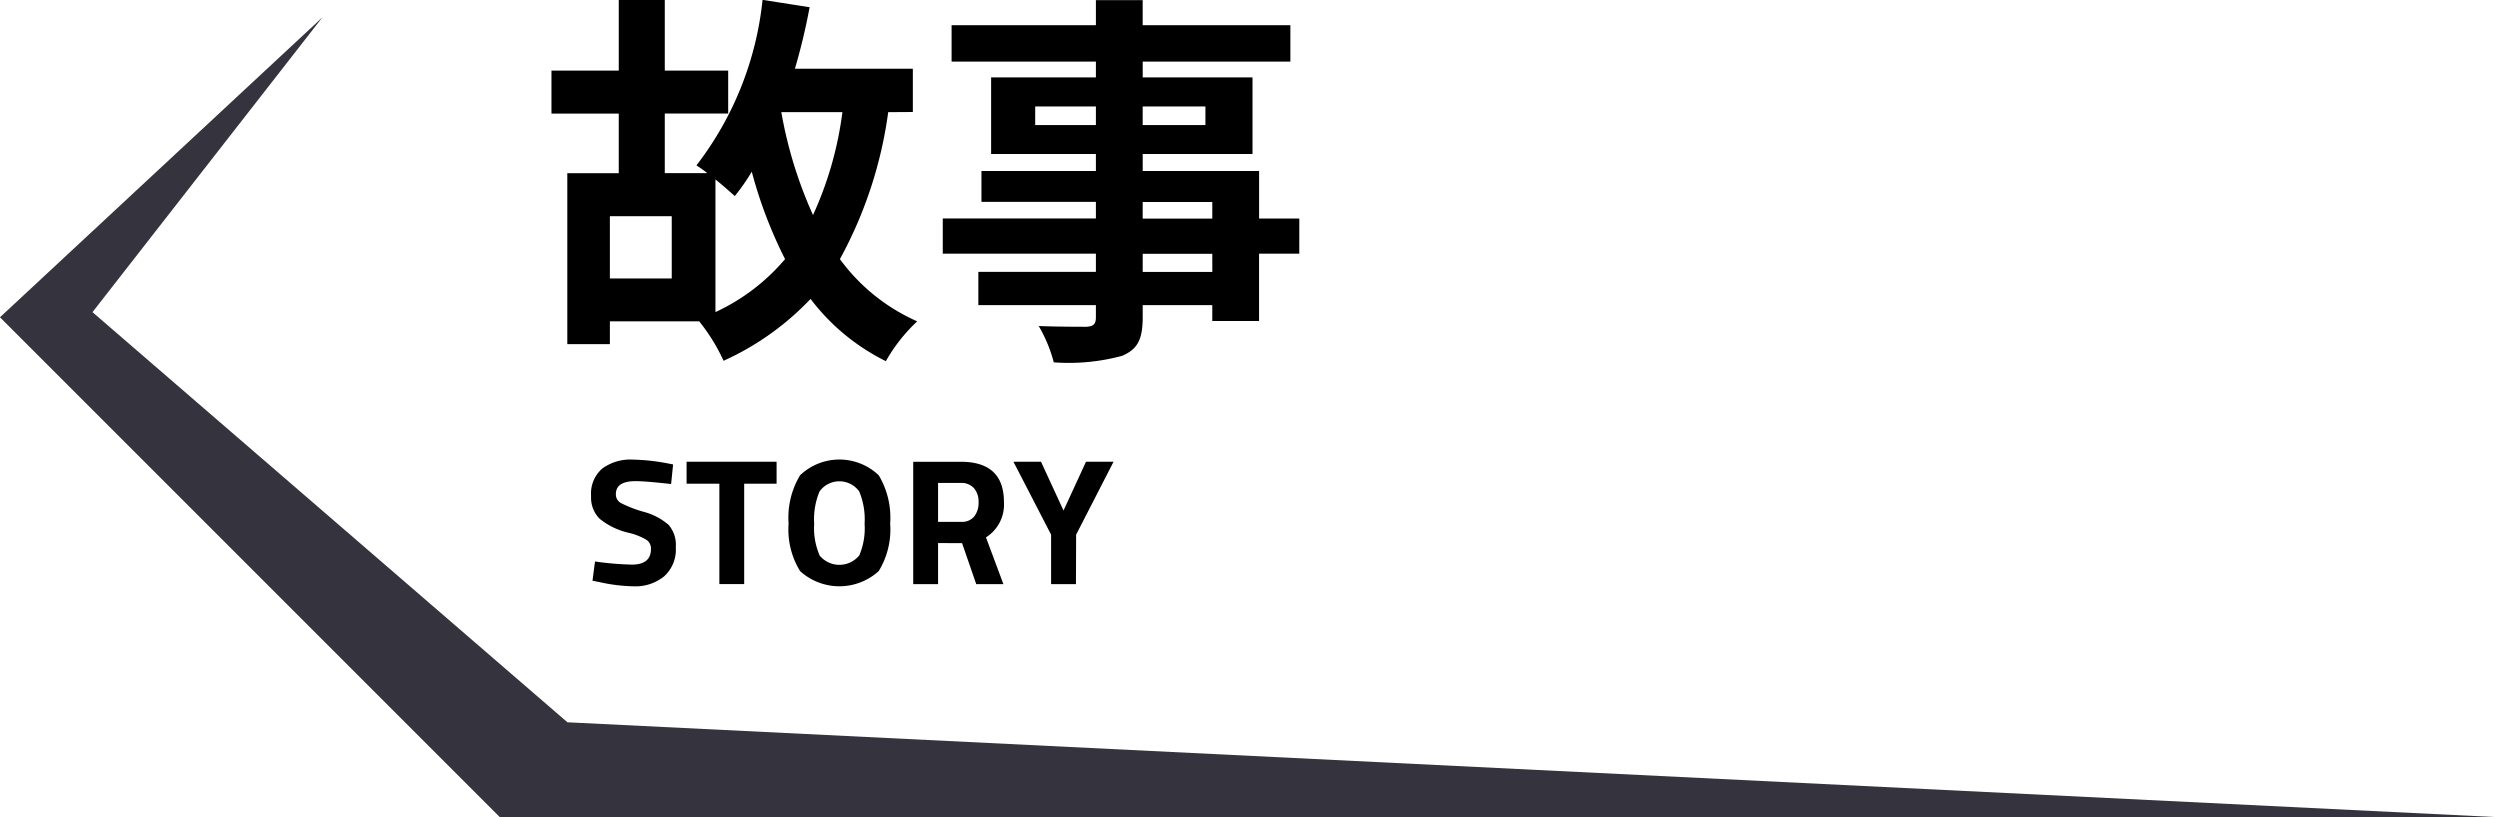 <svg xmlns="http://www.w3.org/2000/svg" width="79.688" height="26.047" viewBox="0 0 79.688 26.047">
  <g id="headline_cn_story" transform="translate(-646.786 -656.061)">
    <path id="Path_295" data-name="Path 295" d="M979.755,992.437l7.331-9.4-10.28,9.563,15.938,15.938h63.75l-61.6-3.028Z" transform="translate(-330.021 -326.426)" fill="#34333e"/>
    <g id="Group_84" data-name="Group 84" transform="translate(664.362 656.061)">
      <path id="Path_296" data-name="Path 296" d="M1015.98,985.724a13.509,13.509,0,0,1-1.54,4.684,6.1,6.1,0,0,0,2.465,1.984,5.3,5.3,0,0,0-1,1.269,6.769,6.769,0,0,1-2.4-1.984,8.815,8.815,0,0,1-2.773,1.972,6.008,6.008,0,0,0-.777-1.258h-2.847v.727h-1.357v-5.448h1.64v-1.9h-2.145V984.4h2.145v-2.256h1.467V984.4h2.021v1.368h-2.021v1.9h1.355a3.816,3.816,0,0,0-.346-.247,10.4,10.4,0,0,0,2.108-5.276l1.5.234a19.756,19.756,0,0,1-.469,1.96h3.759v1.38Zm-6.9,3.316h-1.972v1.985h1.972Zm1.393,3.057a6.447,6.447,0,0,0,2.219-1.689,14.216,14.216,0,0,1-1.061-2.786,6.5,6.5,0,0,1-.542.777c-.136-.123-.37-.333-.616-.53Zm2.1-6.373a13.627,13.627,0,0,0,1.01,3.279,11.3,11.3,0,0,0,.937-3.279Z" transform="translate(-1005.244 -982.149)"/>
      <path id="Path_297" data-name="Path 297" d="M1036.791,990.235h-1.282v2.145h-1.491v-.505H1031.8v.382c0,.727-.172,1.023-.653,1.233a6.513,6.513,0,0,1-2.182.209,4.529,4.529,0,0,0-.48-1.158c.591.024,1.319.024,1.515.024.234-.012.308-.086.308-.308v-.382h-3.747v-1.061h3.747v-.579h-4.881v-1.122h4.881v-.53h-3.648V987.6h3.648v-.542h-3.34v-2.441h3.34v-.505h-4.6v-1.159h4.6v-.8h1.491v.8h4.708v1.159H1031.8v.505h3.5v2.441h-3.5v.542h3.71v1.516h1.282Zm-6.483-4.1v-.592h-1.935v.592Zm1.491-.592v.592h2v-.592Zm0,3.574h2.219v-.53H1031.8Zm2.219,1.122H1031.8v.579h2.219Z" transform="translate(-1012.952 -982.149)"/>
    </g>
    <g id="Group_85" data-name="Group 85" transform="translate(665.631 670.71)">
      <path id="Path_298" data-name="Path 298" d="M1008.708,1006.539c-.417,0-.625.138-.625.414a.314.314,0,0,0,.155.281,4,4,0,0,0,.726.281,2,2,0,0,1,.8.417.979.979,0,0,1,.229.714,1.149,1.149,0,0,1-.373.929,1.456,1.456,0,0,1-.975.316,5.407,5.407,0,0,1-1.1-.138l-.207-.04.08-.614a9.585,9.585,0,0,0,1.176.1q.607,0,.608-.5a.336.336,0,0,0-.14-.287,1.98,1.98,0,0,0-.559-.224,2.283,2.283,0,0,1-.938-.451.956.956,0,0,1-.272-.726,1.054,1.054,0,0,1,.355-.873,1.514,1.514,0,0,1,.975-.286,6.522,6.522,0,0,1,1.078.114l.206.04-.063.625Q1009.04,1006.539,1008.708,1006.539Z" transform="translate(-1007.297 -1005.851)"/>
      <path id="Path_299" data-name="Path 299" d="M1012.216,1006.662v-.7h2.869v.7h-1.033v3.2h-.791v-3.2Z" transform="translate(-1009.176 -1005.893)"/>
      <path id="Path_300" data-name="Path 300" d="M1020.351,1009.405a1.864,1.864,0,0,1-2.508,0,2.533,2.533,0,0,1-.365-1.518,2.616,2.616,0,0,1,.365-1.535,1.817,1.817,0,0,1,2.508,0,2.625,2.625,0,0,1,.364,1.535A2.542,2.542,0,0,1,1020.351,1009.405Zm-1.888-.5a.818.818,0,0,0,1.268,0,2.2,2.2,0,0,0,.169-1.01,2.306,2.306,0,0,0-.172-1.03.781.781,0,0,0-1.263,0,2.3,2.3,0,0,0-.172,1.03A2.192,2.192,0,0,0,1018.464,1008.9Z" transform="translate(-1011.186 -1005.851)"/>
      <path id="Path_301" data-name="Path 301" d="M1024.695,1008.555v1.308h-.792v-3.9h1.515q1.378,0,1.377,1.286a1.236,1.236,0,0,1-.573,1.124l.556,1.491h-.866l-.452-1.308Zm1.153-.849a.7.7,0,0,0,.138-.453.656.656,0,0,0-.146-.448.532.532,0,0,0-.422-.167h-.723v1.24h.735A.5.5,0,0,0,1025.848,1007.706Z" transform="translate(-1013.639 -1005.893)"/>
      <path id="Path_302" data-name="Path 302" d="M1031.062,1009.863h-.792v-1.577l-1.2-2.324h.878l.718,1.555.717-1.555h.878l-1.193,2.324Z" transform="translate(-1015.611 -1005.893)"/>
    </g>
  </g>
</svg>
